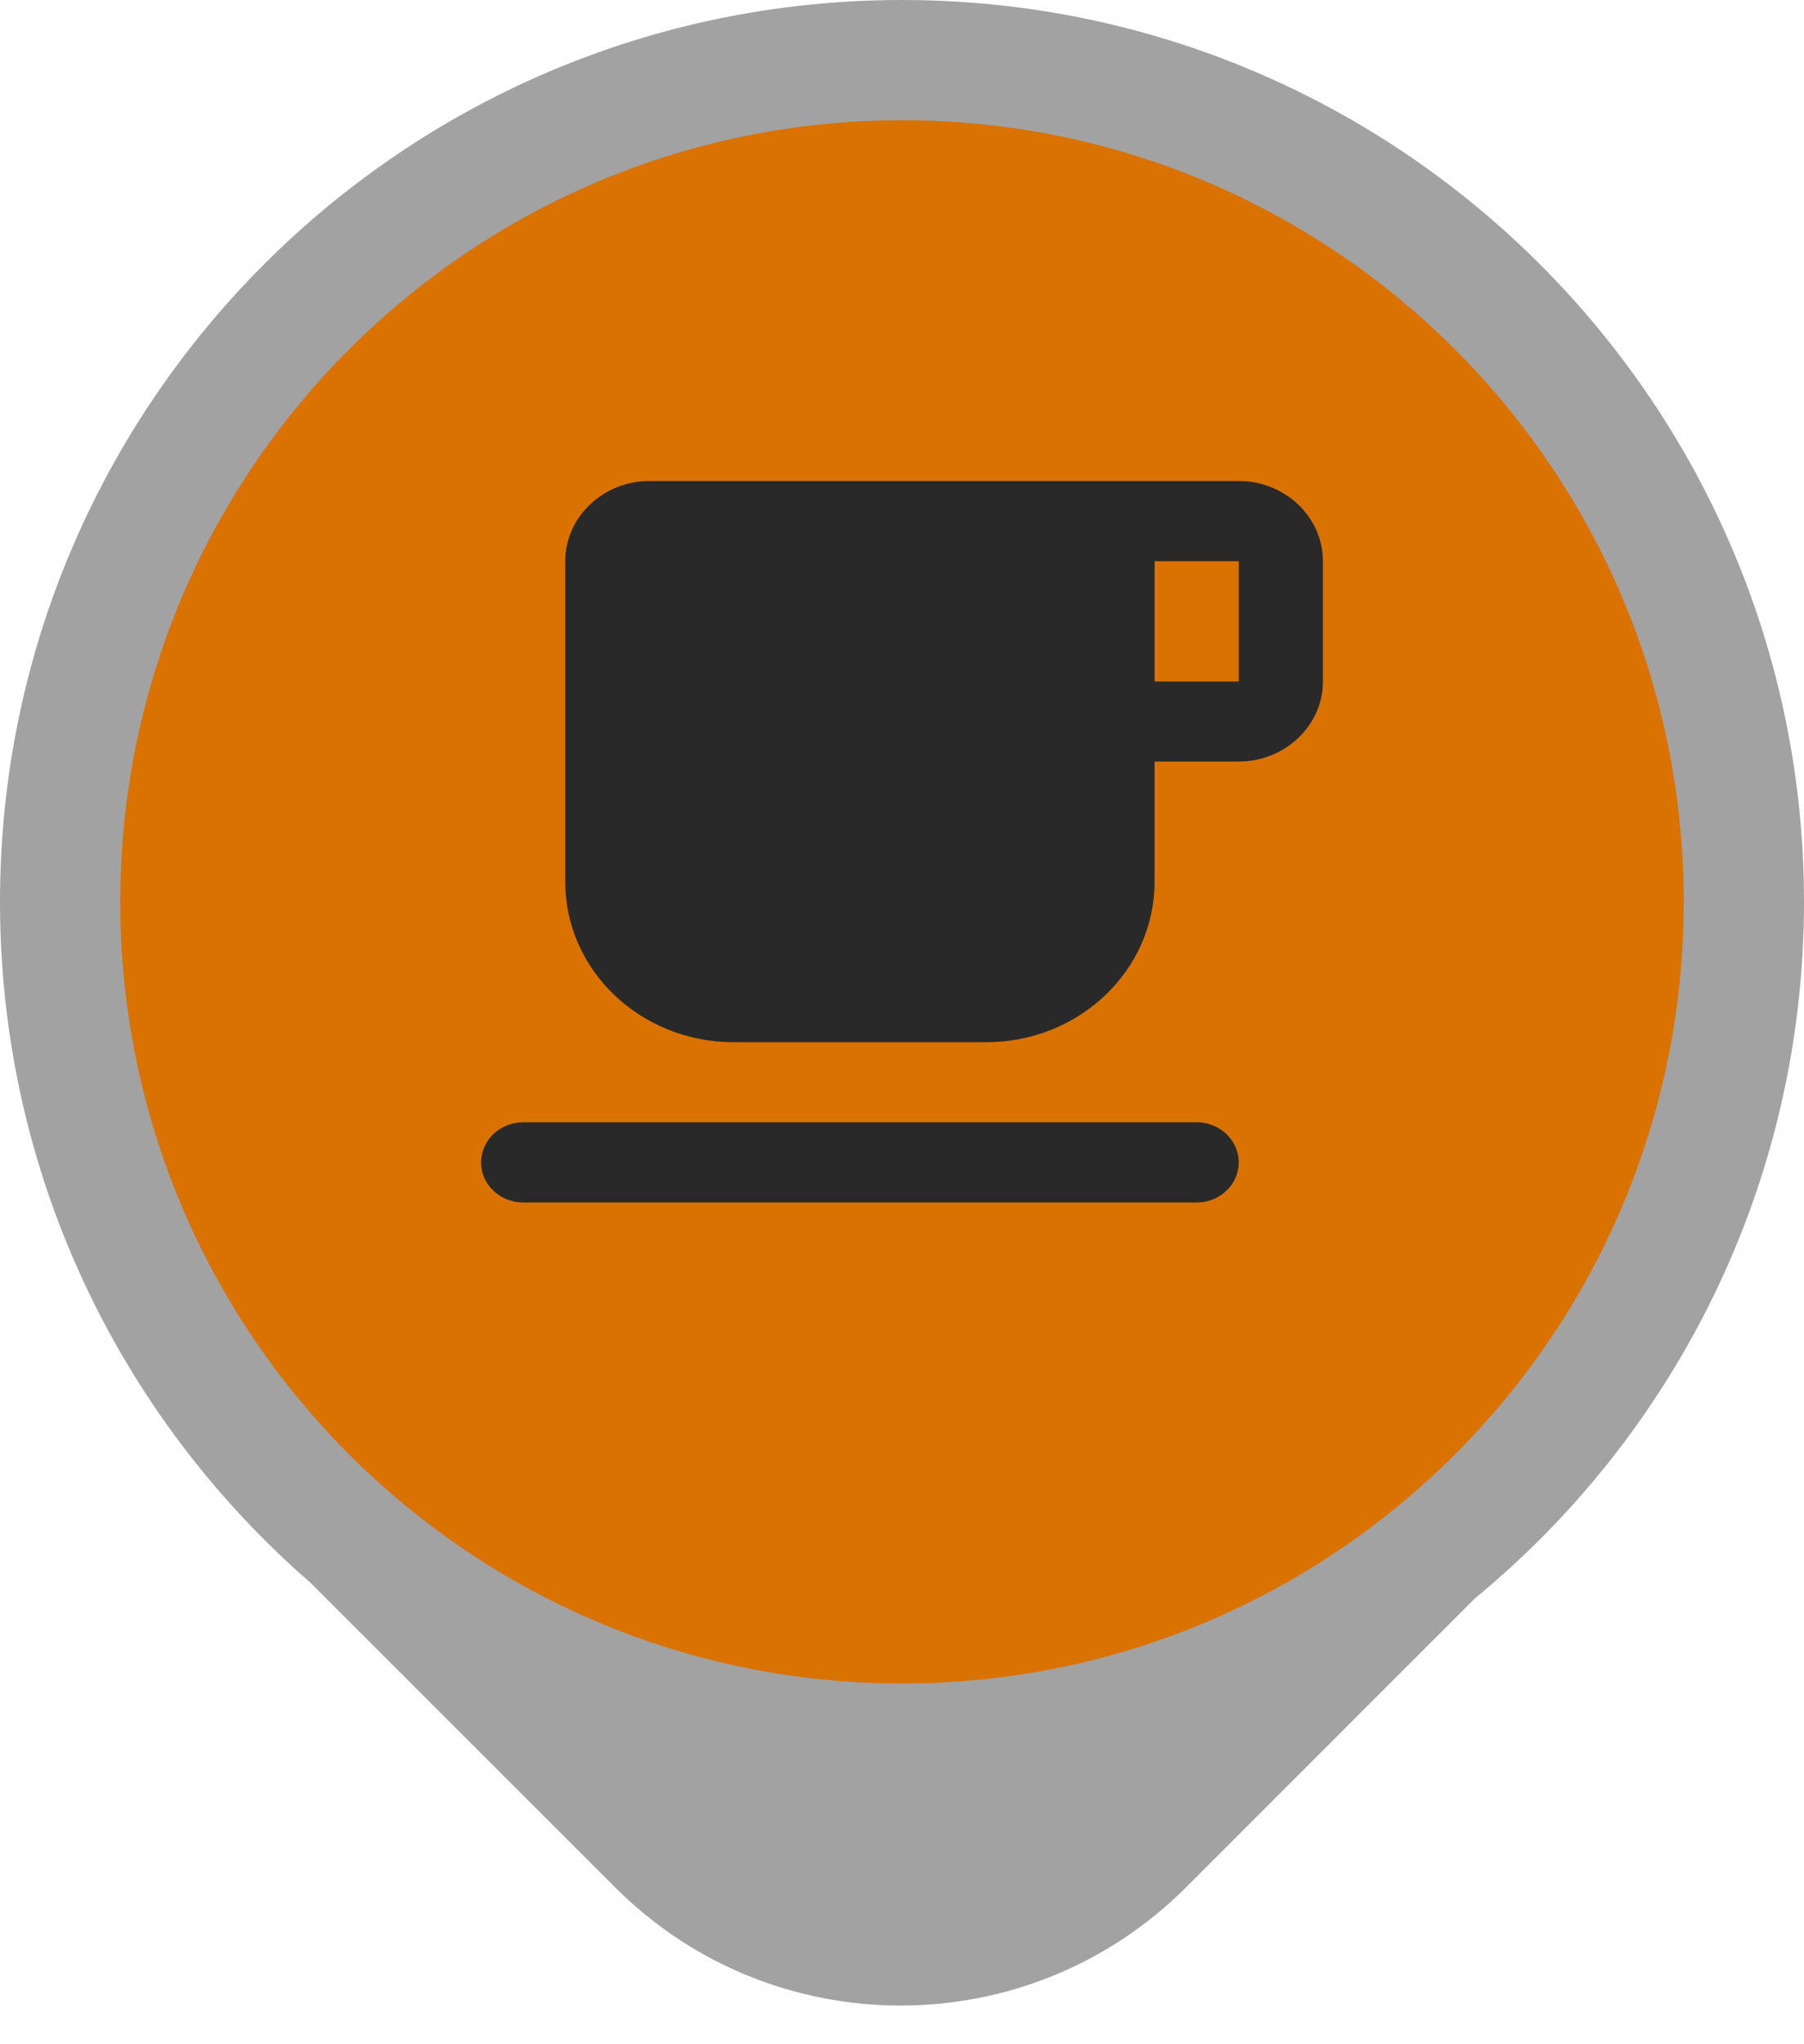 <svg width="15" height="17" viewBox="0 0 15 17" fill="none" xmlns="http://www.w3.org/2000/svg">
<path d="M7.5 0C11.642 0 15 3.358 15 7.5C15 9.833 13.934 11.918 12.263 13.293L9.862 15.695C8.551 17.006 6.425 17.006 5.114 15.695L2.58 13.161C0.999 11.786 0 9.76 0 7.5C0 3.358 3.358 0 7.5 0Z" fill="#A2A2A2"/>
<path d="M14 7.5C14 3.91 11.09 1 7.5 1C3.91 1 1 3.91 1 7.5C1 11.09 3.91 14 7.5 14C11.09 14 14 11.09 14 7.5Z" fill="#D97200"/>
<path d="M10.3 4H5.4C5.015 4 4.7 4.3 4.7 4.667V7.333C4.7 8.07 5.327 8.667 6.1 8.667H8.2C8.973 8.667 9.6 8.07 9.6 7.333V6.333H10.3C10.685 6.333 11 6.033 11 5.667V4.667C11 4.3 10.685 4 10.3 4ZM10.3 5.667H9.6V4.667H10.3V5.667ZM4.35 10H9.95C10.143 10 10.3 9.85 10.3 9.667C10.3 9.483 10.143 9.333 9.95 9.333H4.35C4.157 9.333 4 9.483 4 9.667C4 9.85 4.157 10 4.35 10Z" fill="#292929"/>
</svg>
